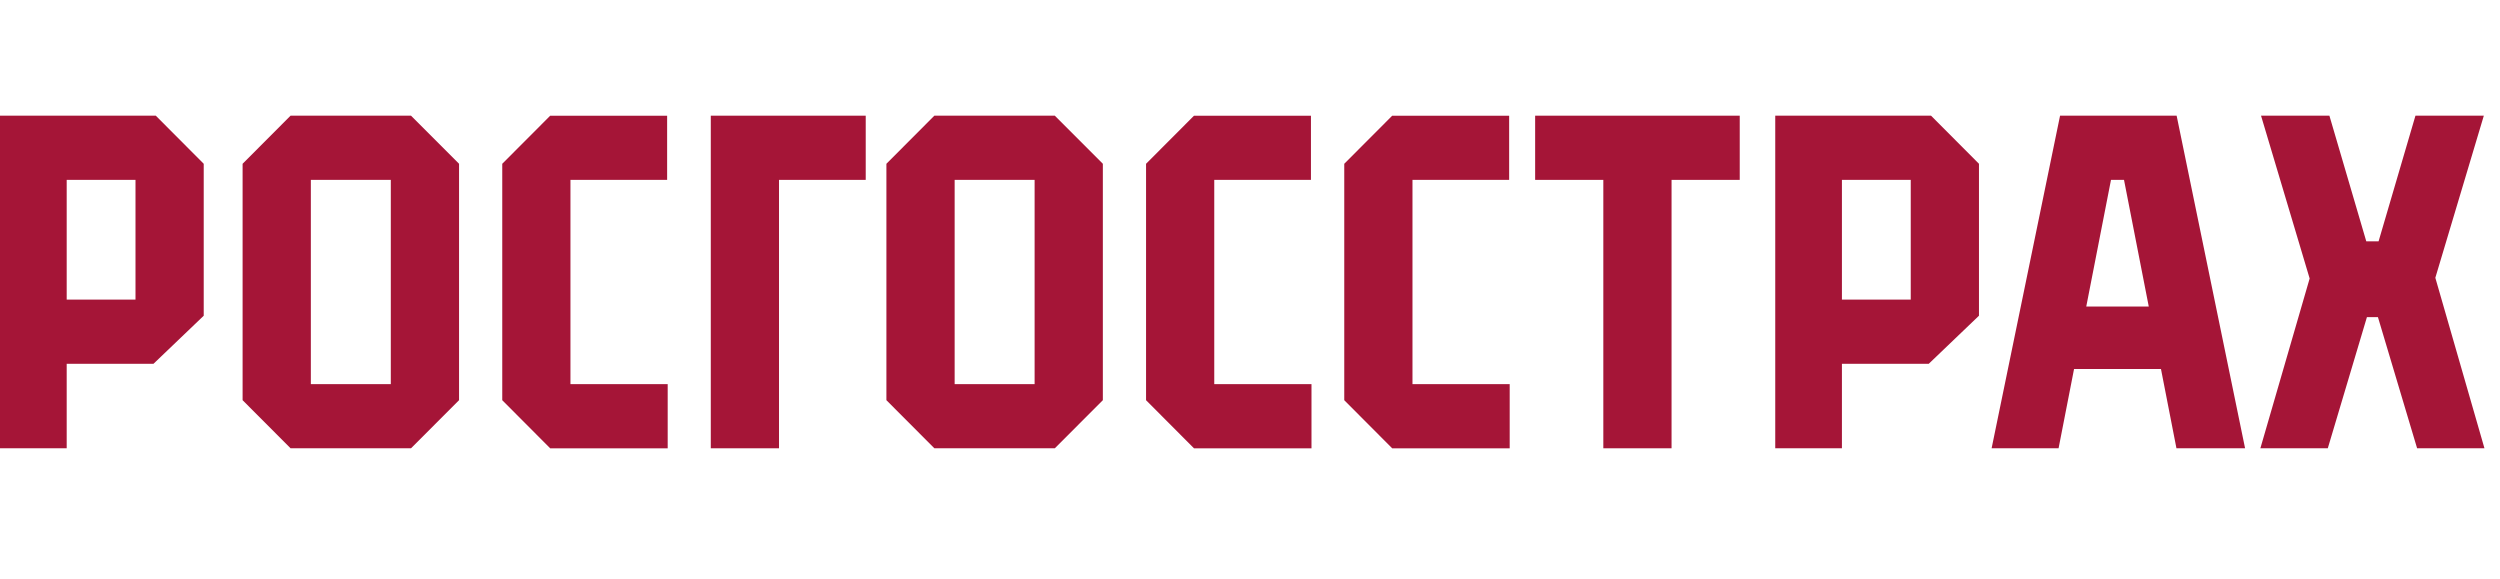 <svg width="121" height="28" viewBox="0 0 121 28" fill="none" xmlns="http://www.w3.org/2000/svg">
<g clip-path="url(#clip0)">
<path d="M34.402 21.697H37.704V8.706H41.901V5.599H34.402V21.697Z" fill="#A51537"/>
<path d="M74.301 8.706H77.601V21.697H80.903V8.706H84.203V5.599H74.301V8.706" fill="#A51537"/>
<path d="M6.558 14.502H3.228V8.706H6.558V14.502ZM0 5.599V21.697H3.228V17.609H7.427L9.86 15.281V7.927L7.54 5.599H0" fill="#A51537"/>
<path d="M18.915 18.591H15.045V8.706H18.915V18.591ZM14.063 5.599L11.742 7.927V19.369L14.064 21.697H19.893L22.218 19.369V7.927L19.893 5.599H14.063Z" fill="#A51537"/>
<path d="M27.61 8.706H32.289V5.6H26.63L24.309 7.927V19.37L26.63 21.699H32.316V18.592H27.61V8.706Z" fill="#A51537"/>
<path d="M50.075 18.591H46.205V8.706H50.075V18.591ZM45.223 5.599L42.902 7.927V19.369L45.224 21.697H51.053L53.378 19.369V7.927L51.053 5.599H45.223" fill="#A51537"/>
<path d="M92.48 14.502H89.149V8.706H92.48V14.502ZM85.922 5.599V21.697H89.149V17.609H93.35L95.782 15.281V7.927L93.462 5.599H85.922" fill="#A51537"/>
<path d="M58.77 8.706H63.45V5.6H57.79L55.469 7.927V19.37L57.79 21.699H63.476V18.592H58.77V8.706Z" fill="#A51537"/>
<path d="M68.364 8.706H73.043V5.6H67.383L65.062 7.927V19.37L67.383 21.699H73.069V18.592H68.364V8.706Z" fill="#A51537"/>
<path d="M117.87 13.445L120.217 5.599H116.908L115.123 11.681H114.528L112.743 5.599H109.434L111.787 13.479L109.402 21.697H112.665L114.559 15.349H115.092L116.988 21.697H120.248L117.87 13.445Z" fill="#A51537"/>
<path d="M100.975 14.836L102.172 8.706H102.802L104 14.836H100.975ZM105.34 21.697H108.662L105.349 5.599H99.707L96.394 21.697H99.635L100.384 17.86H104.591L105.34 21.697Z" fill="#A51537"/>
</g>
<defs>
<clipPath id="clip0">
<rect width="120.4" height="28" fill="white"/>
</clipPath>
</defs>
</svg>
